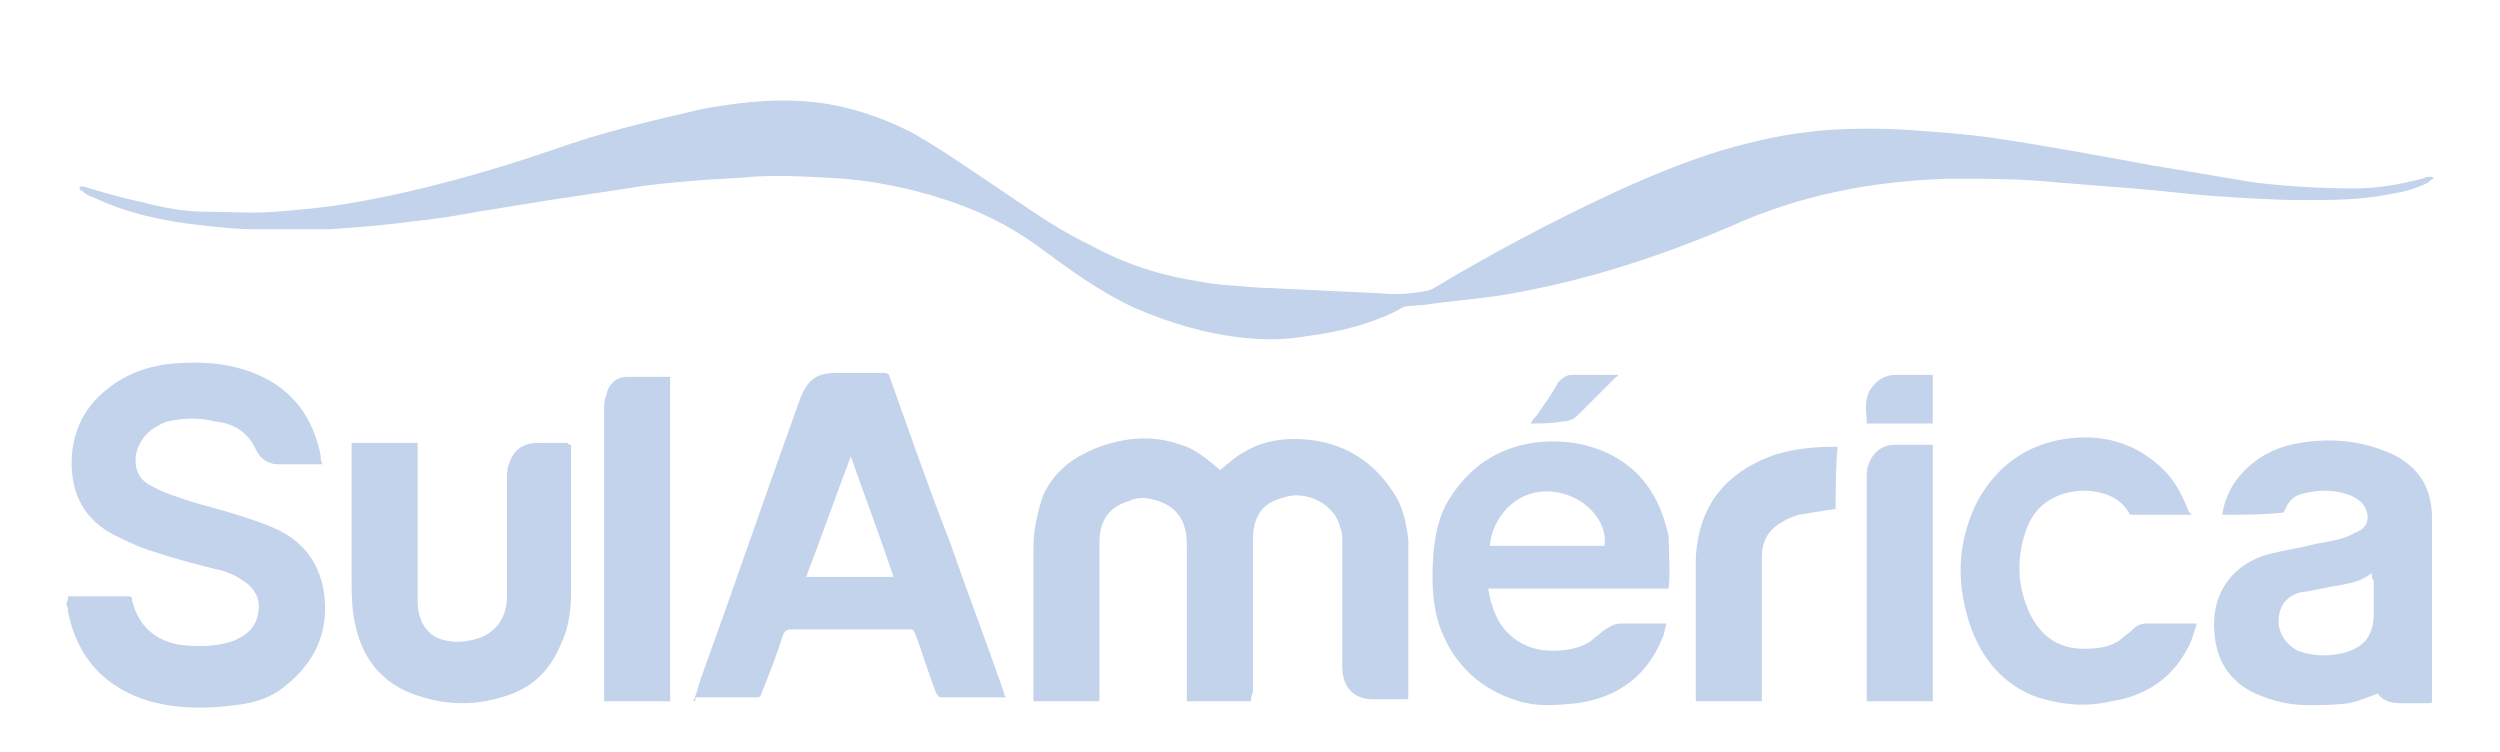 <svg version="1.1" id="Camada_1" xmlns="http://www.w3.org/2000/svg" x="0" y="0" viewBox="0 0 128.7 38.7" xml:space="preserve"><style>.st0{fill-rule:evenodd;clip-rule:evenodd;fill:#c3d3eb}</style><path class="st0" d="M64.4 36.1h-3.3v-7.9c0-.3 0-.7-.1-1-.2-.8-.8-1.3-1.7-1.5-.4-.1-.8-.1-1.2.1-1 .3-1.5 1-1.5 2.1v8.2h-3.4v-7.9c0-.9.2-1.8.5-2.7.6-1.3 1.6-2 2.9-2.5 1.4-.5 2.8-.6 4.2-.1.7.2 1.3.7 1.9 1.2l.1.1c.4-.3.8-.7 1.2-.9.8-.5 1.7-.7 2.6-.7 2.2 0 3.9.9 5.1 2.7.5.7.7 1.6.8 2.5v8c0 .2 0 .2-.2.2h-1.6c-1 0-1.6-.6-1.6-1.7v-6.5c0-.2 0-.4-.1-.6-.2-1-1.2-1.7-2.3-1.7-.3 0-.6.1-.9.2-.9.3-1.3 1-1.3 2.1v7.8c-.1.3-.1.4-.1.5zM3.5 30.7h3.1c.1 0 .2 0 .2.2.3 1.3 1.2 2.1 2.5 2.3.9.1 1.8.1 2.7-.2.7-.3 1.2-.7 1.3-1.5.1-.6-.1-1-.5-1.4-.5-.4-1.1-.7-1.7-.8-1.2-.3-2.3-.6-3.5-1-.6-.2-1.2-.5-1.8-.8-1.3-.7-2-1.8-2.1-3.3-.1-1.5.4-2.9 1.5-3.9s2.4-1.5 3.9-1.6c1.4-.1 2.8 0 4.2.6 1.8.8 2.8 2.2 3.2 4.1 0 .1 0 .3.1.5h-2.3c-.5 0-.9-.3-1.1-.7-.4-.9-1.1-1.4-2.1-1.5-.8-.2-1.6-.2-2.5 0-.8.3-1.4.8-1.6 1.7-.1.6.1 1.2.6 1.5.8.5 1.6.7 2.5 1 1.1.3 2.2.6 3.3 1 .8.3 1.5.6 2.1 1.2.7.7 1.1 1.6 1.2 2.6.2 1.9-.5 3.4-2 4.6-.7.6-1.6.9-2.6 1-1.5.2-2.9.2-4.4-.2-2.3-.7-3.7-2.2-4.2-4.6 0-.1 0-.3-.1-.4.1-.2.1-.3.1-.4zm32.2 5.4c.2-.5.3-1 .5-1.5 1.7-4.7 3.3-9.4 5-14.1.4-1 .9-1.3 1.8-1.3h2.5c.2 0 .3.1.3.2 1 2.8 2 5.7 3.1 8.5.9 2.6 1.9 5.2 2.8 7.8 0 .1 0 .1.1.2h-3.3c-.2 0-.2-.1-.3-.2-.4-1-.7-2.1-1.1-3.1-.1-.2-.1-.2-.3-.2h-6.1c-.2 0-.3.1-.4.3-.3 1-.7 2-1.1 3 0 .1-.1.2-.2.2h-3.2c0 .2 0 .2-.1.2zm8.1-12.6c-.8 2.1-1.5 4.1-2.3 6.2H46c-.7-2.1-1.5-4.2-2.2-6.2zm70.6 3c.2-1.3.9-2.2 1.9-2.9.9-.6 1.8-.8 2.9-.9 1.4-.1 2.7.1 4 .7 1.4.7 2 1.8 2 3.3V36c0 .2 0 .2-.2.2h-1.4c-.5 0-.9-.1-1.2-.5-.5.2-1 .4-1.5.5-.7.1-1.4.1-2.1.1-.9 0-1.8-.2-2.7-.6-1.3-.6-2-1.7-2.1-3.1-.2-2 .9-3.6 2.9-4.1.8-.2 1.6-.3 2.3-.5.6-.1 1.2-.2 1.7-.4l.6-.3c.5-.3.5-.9.1-1.4-.2-.2-.4-.3-.6-.4-.8-.3-1.6-.3-2.4-.1-.5.1-.8.4-1 .9 0 .1-.1.1-.2.1-.9.1-1.9.1-3 .1.1 0 .1 0 0 0zm7.7 3c-.5.4-1 .5-1.5.6-.7.1-1.4.3-2.2.4-.7.2-1.1.7-1.1 1.5 0 .6.4 1.2 1 1.5.8.3 1.6.3 2.4.1 1-.3 1.4-.8 1.5-1.8v-1.9c-.1-.1-.1-.2-.1-.4zm-36.2.8h-9.3c.1.3.1.6.2.8.4 1.5 1.6 2.4 3.1 2.4.7 0 1.4-.1 2-.5.2-.2.4-.3.6-.5.3-.2.6-.4.9-.4h2.4c-.1.2-.1.5-.2.7-.8 2-2.3 3.1-4.4 3.4-1 .1-2 .2-3-.1-2-.6-3.4-1.9-4.1-3.9-.4-1.2-.4-2.5-.3-3.8.1-1 .3-1.9.8-2.7 1-1.6 2.4-2.6 4.3-2.9 1.5-.2 2.9 0 4.2.7 1.6.9 2.4 2.3 2.8 4.1 0 .9.1 1.8 0 2.7zm-9.2-2.2h5.9c.2-1.3-1.1-2.7-2.8-2.8-1.8-.1-3 1.4-3.1 2.8zm-47.3-5.2v7.5c0 .9-.1 1.9-.5 2.7-.6 1.5-1.6 2.4-3.1 2.8-1.3.4-2.7.4-4 0-1.9-.5-3.1-1.8-3.5-3.7-.2-.8-.2-1.7-.2-2.6v-6.8h3.4v7.9c0 .3 0 .7.1 1 .2.7.7 1.2 1.5 1.3.6.1 1.1 0 1.7-.2.9-.4 1.3-1.2 1.3-2.1v-6.1c0-.2 0-.5.1-.7.2-.7.7-1.1 1.5-1.1h1.5c.1.1.1.1.2.1zm83.4 3.6h-3c-.1 0-.2 0-.2-.1-.4-.7-1.1-1-1.8-1.1-.6-.1-1.3 0-1.8.2-1 .4-1.5 1.1-1.8 2.1-.4 1.4-.3 2.7.3 4 .6 1.2 1.5 1.8 2.8 1.8.7 0 1.4-.1 1.9-.5.2-.2.4-.3.6-.5.2-.2.4-.3.7-.3h2.6l-.3.9c-.8 1.8-2.2 2.8-4.1 3.1-1.3.3-2.5.2-3.8-.2-1.7-.6-2.8-1.9-3.4-3.5-.8-2.2-.8-4.4.3-6.6 1-1.8 2.5-2.9 4.5-3.2 1.9-.3 3.7.2 5.1 1.6.6.6 1 1.4 1.3 2.2.1 0 .1 0 .1.1zm-78.3 9.6h-3.4v-15c0-.2 0-.5.1-.7.1-.6.5-1 1.1-1h2.2v16.7zm60-9.9c-.7.1-1.3.2-1.9.3-.3.1-.6.2-.9.4-.7.4-1 1-1 1.8v7.4h-3.4v-7.3c.1-2.7 1.5-4.5 4.1-5.4 1-.3 2-.4 3-.4h.2c-.1 1.1-.1 2.1-.1 3.2zm5 9.9h-3.4V24.6c0-.2 0-.5.1-.7.2-.6.7-1 1.3-1h2v13.2zm0-14.3h-3.4c0-.6-.2-1.3.3-1.9.3-.4.7-.6 1.2-.6h1.9v2.5zm-20.7 0c.1-.2.2-.3.3-.4.4-.6.8-1.1 1.1-1.7.2-.2.4-.4.7-.4h2.4c0 .1-.1.1-.1.1l-2 2c-.2.2-.5.3-.8.3-.5.1-1 .1-1.6.1zm46.4-12.7c-.2 0-.3 0-.5.1-1.2.3-2.3.5-3.5.5-1.7 0-3.4-.1-5.1-.3l-5.4-.9c-2.7-.5-5.4-1-8.1-1.4-1.4-.2-2.8-.3-4.2-.4-1.5-.1-2.9-.1-4.4 0-1.2.1-2.5.3-3.7.6-2.6.6-5 1.6-7.4 2.7-3.2 1.5-6.2 3.1-9.2 4.9-.1 0-1.6.9-1.8.9.4 0 1.1-.1 1.4-.1 1.3-.2 2.7-.3 4-.5 2.4-.4 4.8-1 7.2-1.8 1.8-.6 3.6-1.3 5.4-2.1 3.4-1.4 6.9-2 10.5-2.1 1.9 0 3.7 0 5.6.2 1.3.1 2.5.2 3.8.3 1.4.1 2.8.3 4.3.4 1.5.1 3 .2 4.5.2s2.9 0 4.4-.3c.7-.1 1.4-.3 2-.6.1-.1.2-.2.3-.2l-.1-.1z"/><path class="st0" d="M73.8 14.9c-.9.2-1.9.3-2.7.2-2.1-.1-4.2-.2-6.4-.3-1-.1-1.9-.1-2.9-.3-2-.3-3.9-.9-5.7-1.9-1.7-.8-3.2-1.9-4.7-2.9s-2.9-2-4.5-2.9c-1.8-.9-3.7-1.5-5.7-1.6-1.7-.1-3.3.1-5 .4-2.6.6-5.2 1.2-7.7 2.1-3.5 1.2-7.1 2.2-10.7 2.8-1.2.2-2.4.3-3.6.4-1.2.1-2.3 0-3.5 0-1.2 0-2.3-.2-3.4-.5-1-.2-2-.5-3-.8h-.2c0 .1 0 .2.1.2.2.2.4.3.7.4 1.7.8 3.6 1.2 5.5 1.4.9.1 1.8.2 2.7.2H17c1.4-.1 2.8-.2 4.2-.4 1.1-.1 2.3-.3 3.4-.5 1.2-.2 2.5-.4 3.7-.6 1.3-.2 2.7-.4 4-.6 1.1-.2 2.3-.3 3.5-.4 1-.1 2-.1 2.9-.2 1.6-.1 3.1 0 4.7.1 1.2.1 2.4.3 3.6.6 2.4.6 4.6 1.5 6.6 3 1.5 1.1 3 2.2 4.7 3 1.8.8 3.8 1.4 5.8 1.6 1.1.1 2.1.1 3.2-.1 1.6-.2 3.2-.6 4.6-1.3.9-.5 1.3-.7 1.9-1.1z"/></svg>